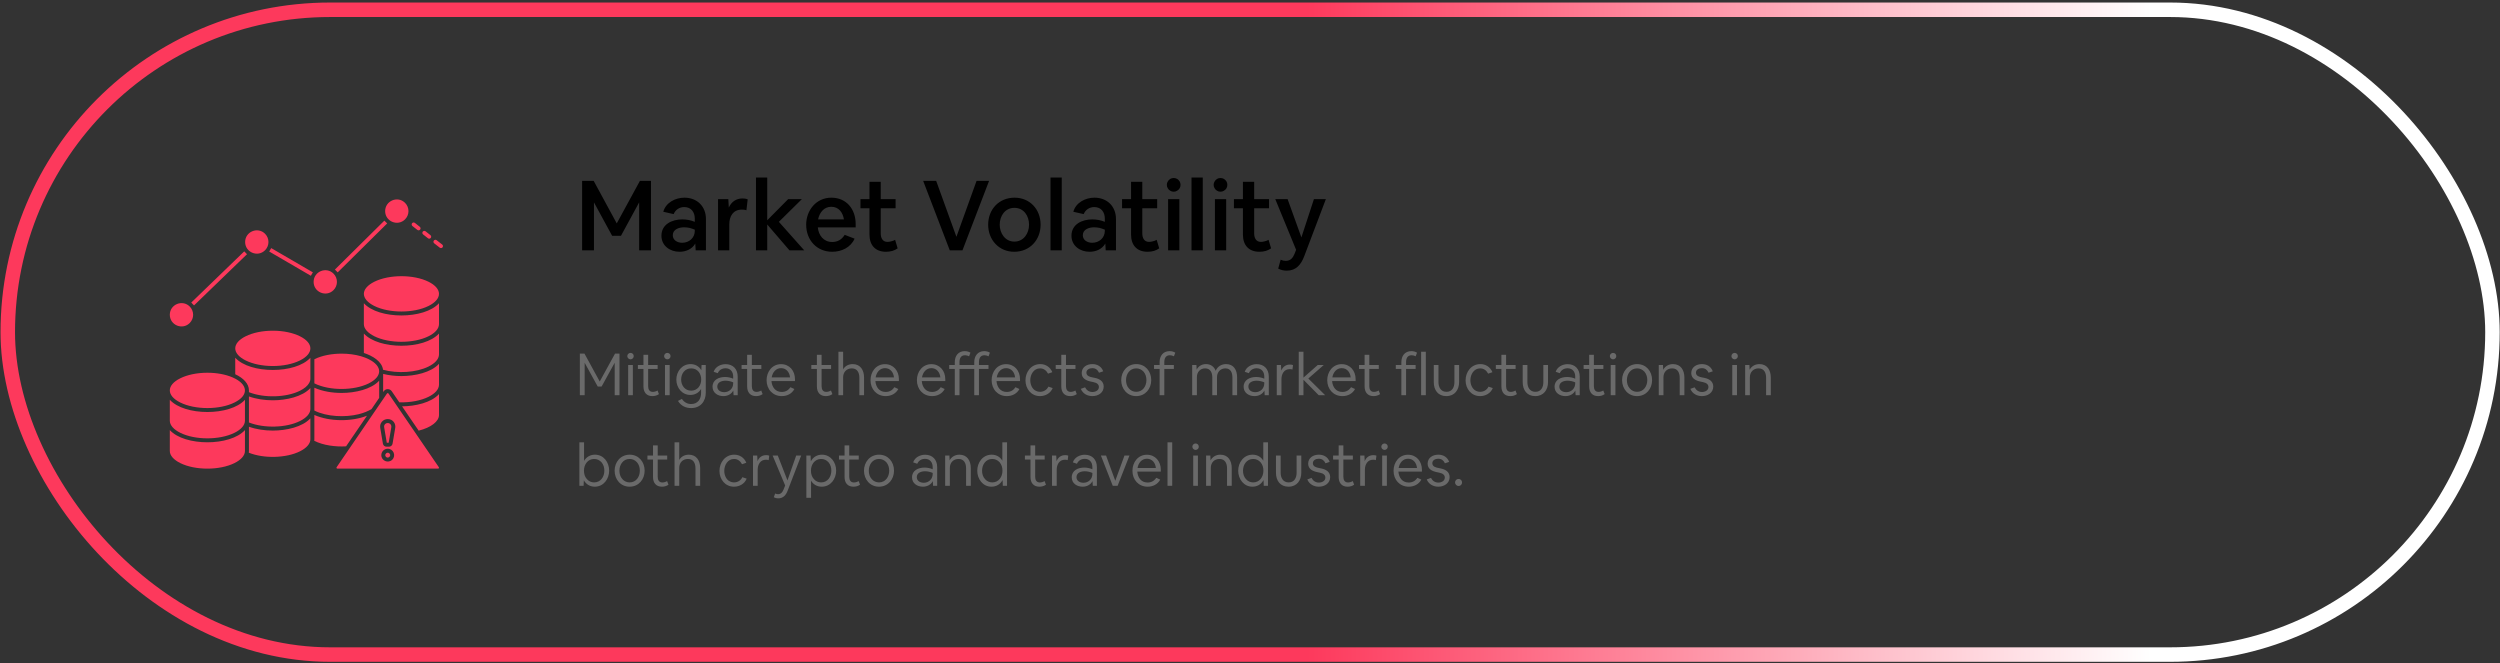 <svg width="690" height="183" viewBox="0 0 690 183" fill="none" xmlns="http://www.w3.org/2000/svg">
<rect x="0" y="0" width="690" height="183" fill="#333333" stroke="none"/>
<rect x="2.145" y="2.697" width="685.774" height="177.965" rx="88.983" stroke="url(#paint0_linear_89_41385)" stroke-width="4"/>
<path fill-rule="evenodd" clip-rule="evenodd" d="M111.796 55.99C109.774 53.967 106.301 55.407 106.301 58.266C106.301 61.125 109.774 62.565 111.796 60.542C113.053 59.285 113.053 57.247 111.796 55.99ZM92.052 75.523C90.029 73.5 86.557 74.94 86.557 77.799C86.557 80.658 90.029 82.097 92.052 80.075C93.309 78.818 93.309 76.78 92.052 75.523ZM73.153 64.516C71.13 62.494 67.658 63.934 67.658 66.793C67.658 69.651 71.13 71.091 73.153 69.069C74.41 67.811 74.41 65.773 73.153 64.516ZM52.363 84.602C50.34 82.58 46.868 84.02 46.868 86.878C46.868 89.737 50.341 91.177 52.363 89.154C53.62 87.897 53.62 85.859 52.363 84.602ZM119.839 67.158C119.601 66.972 119.558 66.627 119.744 66.389C119.931 66.151 120.275 66.109 120.513 66.295L122.051 67.497C122.289 67.683 122.332 68.027 122.145 68.266C121.959 68.504 121.615 68.546 121.377 68.36L119.839 67.158ZM116.778 64.698C116.541 64.51 116.501 64.166 116.688 63.929C116.875 63.692 117.219 63.651 117.457 63.839L118.799 64.902C119.036 65.09 119.077 65.434 118.889 65.671C118.702 65.908 118.358 65.949 118.12 65.761L116.778 64.698ZM113.828 62.378C113.591 62.19 113.55 61.846 113.738 61.609C113.925 61.372 114.269 61.331 114.506 61.519L115.872 62.601C116.109 62.789 116.15 63.133 115.962 63.37C115.775 63.607 115.431 63.648 115.194 63.46L113.828 62.378ZM107.49 125.145C106.864 124.52 105.914 125.47 106.54 126.095C107.165 126.721 108.115 125.771 107.49 125.145ZM107.015 123.849C108.587 123.849 109.38 125.759 108.267 126.872C107.154 127.985 105.244 127.193 105.244 125.62C105.244 124.642 106.037 123.849 107.015 123.849ZM107.455 116.849C106.764 116.528 105.881 117.058 106.025 117.906L106.75 122.187H107.279L108.004 117.906C108.082 117.451 107.843 117.029 107.455 116.849ZM107.039 115.663C108.327 115.663 109.302 116.816 109.087 118.086L108.347 122.452C108.265 122.936 107.85 123.286 107.363 123.286C106.836 123.286 106.39 123.361 106.022 123.05C105.847 122.902 105.723 122.694 105.682 122.453L104.943 118.086C104.729 116.825 105.672 115.663 107.039 115.663ZM46.868 118.7V124.469C46.868 125.741 47.973 126.925 49.759 127.812C53.869 129.854 60.606 129.854 64.716 127.812C66.502 126.925 67.607 125.741 67.607 124.469V118.7C63.527 123.2 50.947 123.2 46.868 118.7ZM46.868 110.341C50.948 114.841 63.528 114.841 67.607 110.341V116.11C67.607 117.382 66.502 118.566 64.716 119.453C60.607 121.495 53.869 121.495 49.759 119.453C47.973 118.566 46.868 117.382 46.868 116.11V110.341ZM75.297 91.275C72.366 91.275 69.723 91.86 67.819 92.806C63.967 94.719 63.967 97.579 67.819 99.492C71.928 101.533 78.666 101.533 82.776 99.492C86.627 97.579 86.628 94.719 82.776 92.806C80.872 91.86 78.229 91.275 75.297 91.275ZM64.196 104.167C64.172 104.158 64.149 104.148 64.127 104.137C62.284 103.352 59.878 102.877 57.238 102.877C54.306 102.877 51.663 103.462 49.759 104.408C45.907 106.321 45.908 109.182 49.759 111.094C53.869 113.136 60.606 113.136 64.716 111.094C68.918 109.007 68.356 105.97 64.196 104.167ZM85.667 112.867C85.667 114.139 84.562 115.323 82.776 116.21C78.991 118.09 72.899 118.261 68.707 116.603V109.418C70.728 110.145 73.052 110.482 75.297 110.482C78.987 110.482 83.489 109.5 85.667 107.098V112.867ZM68.672 124.949C72.866 126.622 78.982 126.454 82.776 124.57C84.562 123.682 85.667 122.498 85.667 121.226V115.457C83.489 117.859 78.987 118.841 75.297 118.841C73.052 118.841 70.728 118.504 68.707 117.777V124.469C68.707 124.631 68.695 124.791 68.672 124.949ZM85.345 105.688C84.895 106.503 83.994 107.246 82.776 107.851C78.991 109.731 72.899 109.902 68.707 108.244V107.751C68.707 105.898 67.17 104.335 64.928 103.293V98.739C69.008 103.239 81.588 103.239 85.667 98.739V104.508C85.667 104.996 85.547 105.26 85.345 105.688ZM104.65 109.822V105.07C102.471 107.472 97.97 108.453 94.28 108.453C91.702 108.453 88.99 108.01 86.766 107.019V113.316C90.204 115.041 95.237 115.24 98.973 114.325C100.376 113.981 101.598 113.489 102.554 112.89L104.65 109.822ZM96.282 124.015L106.806 108.61C106.907 108.462 107.122 108.462 107.223 108.61L121.118 128.949C121.234 129.119 121.117 129.343 120.91 129.343H93.12C92.913 129.343 92.795 129.119 92.911 128.949L96.263 124.042C96.27 124.033 96.276 124.024 96.282 124.015ZM86.738 121.661C86.757 121.518 86.766 121.373 86.766 121.226V114.528C90.941 116.388 97.05 116.42 101.289 114.741L95.517 123.189C92.595 123.362 89.232 122.922 86.738 121.661ZM99.848 98.386C100.544 98.6 101.185 98.852 101.759 99.136C105.61 101.05 105.61 103.91 101.759 105.823C97.756 107.811 90.982 107.921 86.766 105.805V99.153C88.922 98.073 91.71 97.606 94.28 97.606C96.223 97.606 98.04 97.863 99.598 98.312C99.672 98.355 99.757 98.382 99.848 98.386ZM100.425 81.1C100.442 82.389 101.513 83.551 103.316 84.447C107.426 86.488 114.163 86.488 118.273 84.447C122.125 82.534 122.125 79.673 118.273 77.76C114.163 75.719 107.426 75.719 103.316 77.76C101.531 78.646 100.427 79.83 100.425 81.1ZM121.164 89.459C121.148 90.747 120.076 91.91 118.273 92.806C114.163 94.847 107.426 94.847 103.316 92.806C101.531 91.919 100.427 90.736 100.425 89.466V83.693C104.504 88.193 117.085 88.193 121.164 83.693V89.459ZM121.164 97.818V92.052C117.084 96.552 104.504 96.552 100.425 92.052V97.418C102.85 98.207 105.426 99.754 105.722 102.058C109.701 103.135 114.868 102.856 118.273 101.165C120.076 100.269 121.148 99.106 121.164 97.818ZM121.164 106.177V100.411C118.986 102.814 114.484 103.795 110.794 103.795C109.093 103.795 107.354 103.601 105.749 103.199V108.212C106.06 107.758 106.355 107.402 107.015 107.402C107.467 107.402 107.874 107.617 108.129 107.991L110.218 111.049C113.278 111.121 116.184 110.561 118.273 109.524C120.076 108.628 121.148 107.465 121.164 106.177ZM115.553 118.858C117.235 118.439 118.649 117.808 119.647 117.038C120.607 116.297 121.164 115.438 121.164 114.54V108.77C119.016 111.14 114.602 112.125 110.973 112.153L115.553 118.858ZM68.177 70.163L53.549 84.296L52.787 83.508L67.415 69.374L68.177 70.163ZM85.797 76.116L74.302 69.422L74.855 68.475L86.35 75.169L85.797 76.116ZM106.86 61.668L93.206 75.176L92.435 74.397L106.089 60.889L106.86 61.668Z" fill="#FD395C"/>
<path d="M160.665 49.914H163.851L170.223 61.659L176.622 49.914H179.673V69.084H176.406V55.854L171.384 65.088H168.954L163.932 55.854V69.084H160.665V49.914ZM182.556 65.061C182.556 61.902 185.472 60.552 188.307 60.552C189.495 60.552 190.656 60.768 191.763 61.227V60.336C191.763 58.554 190.764 57.15 188.847 57.15C187.551 57.15 186.417 57.879 185.931 59.094L183.069 58.446C183.771 55.908 186.39 54.558 188.901 54.558C192.357 54.558 194.841 56.907 194.841 60.471V69.084H192.006L191.898 67.221C191.007 68.787 189.279 69.489 187.551 69.489C184.959 69.489 182.556 67.869 182.556 65.061ZM185.688 64.926C185.688 66.33 187.011 67.005 188.28 67.005C190.17 67.005 191.763 65.682 191.763 63.711V63.387C191.304 63.198 190.818 63.036 190.332 62.901C189.819 62.793 189.306 62.739 188.793 62.739C187.443 62.739 185.688 63.279 185.688 64.926ZM198.181 54.963H201.016L201.151 57.285C201.853 55.719 203.176 54.774 204.904 54.774C205.39 54.774 205.903 54.828 206.362 55.017L206.011 58.041C205.606 57.879 205.174 57.852 204.742 57.852C202.312 57.852 201.286 59.715 201.286 61.929V69.084H198.181V54.963ZM208.649 48.996H211.754V60.795L217.532 54.963H221.312L214.967 61.227L221.96 69.084H217.883L211.754 61.956V69.084H208.649V48.996ZM222.503 62.01C222.503 58.068 225.257 54.558 229.442 54.558C233.627 54.558 236.165 57.717 236.165 61.848V62.766H225.716C225.932 64.953 227.309 66.789 229.685 66.789C231.17 66.789 232.304 66.141 233.141 64.818L235.868 65.871C234.788 68.301 232.277 69.489 229.685 69.489C225.446 69.489 222.503 66.276 222.503 62.01ZM229.442 57.069C227.417 57.069 226.175 58.662 225.797 60.552H232.925C232.628 58.689 231.521 57.069 229.442 57.069ZM237.492 54.963H239.976V50.184H243.081V54.963H247.185V57.474H243.081V64.413C243.081 65.628 243.567 66.762 244.944 66.762C245.268 66.762 245.619 66.708 245.997 66.6C246.375 66.519 246.726 66.384 247.05 66.195L247.752 68.544C247.347 68.841 246.861 69.057 246.321 69.246C245.754 69.408 245.16 69.489 244.539 69.489C241.569 69.489 239.976 67.653 239.976 64.737V57.474H237.492V54.963ZM254.79 49.914H258.381L263.97 65.358L269.532 49.914H272.988L265.644 69.084H262.134L254.79 49.914ZM272.733 62.01C272.733 57.825 275.676 54.558 280.023 54.558C284.235 54.558 287.205 57.771 287.205 62.01C287.205 66.195 284.262 69.489 279.915 69.489C275.73 69.489 272.733 66.222 272.733 62.01ZM279.969 57.366C277.404 57.366 275.919 59.58 275.919 62.01C275.919 64.359 277.404 66.681 279.969 66.681C282.534 66.681 284.019 64.413 284.019 62.01C284.019 59.607 282.588 57.366 279.969 57.366ZM289.939 69.084V48.996H293.044V69.084H289.939ZM295.724 65.061C295.724 61.902 298.64 60.552 301.475 60.552C302.663 60.552 303.824 60.768 304.931 61.227V60.336C304.931 58.554 303.932 57.15 302.015 57.15C300.719 57.15 299.585 57.879 299.099 59.094L296.237 58.446C296.939 55.908 299.558 54.558 302.069 54.558C305.525 54.558 308.009 56.907 308.009 60.471V69.084H305.174L305.066 67.221C304.175 68.787 302.447 69.489 300.719 69.489C298.127 69.489 295.724 67.869 295.724 65.061ZM298.856 64.926C298.856 66.33 300.179 67.005 301.448 67.005C303.338 67.005 304.931 65.682 304.931 63.711V63.387C304.472 63.198 303.986 63.036 303.5 62.901C302.987 62.793 302.474 62.739 301.961 62.739C300.611 62.739 298.856 63.279 298.856 64.926ZM309.686 54.963H312.17V50.184H315.275V54.963H319.379V57.474H315.275V64.413C315.275 65.628 315.761 66.762 317.138 66.762C317.462 66.762 317.813 66.708 318.191 66.6C318.569 66.519 318.92 66.384 319.244 66.195L319.946 68.544C319.541 68.841 319.055 69.057 318.515 69.246C317.948 69.408 317.354 69.489 316.733 69.489C313.763 69.489 312.17 67.653 312.17 64.737V57.474H309.686V54.963ZM325.502 69.084H322.397V54.963H325.502V69.084ZM322.316 51.966C322.127 51.669 322.046 51.372 322.046 51.021C322.046 50.67 322.127 50.373 322.316 50.076C322.478 49.779 322.694 49.563 322.991 49.374C323.288 49.212 323.585 49.131 323.936 49.131C324.287 49.131 324.584 49.212 324.881 49.374C325.178 49.563 325.394 49.779 325.583 50.076C325.745 50.373 325.826 50.67 325.826 51.021C325.826 51.372 325.745 51.669 325.583 51.966C325.394 52.263 325.178 52.479 324.881 52.641C324.584 52.83 324.287 52.911 323.936 52.911C323.585 52.911 323.288 52.83 322.991 52.641C322.694 52.479 322.478 52.263 322.316 51.966ZM328.857 69.084V48.996H331.962V69.084H328.857ZM338.422 69.084H335.317V54.963H338.422V69.084ZM335.236 51.966C335.047 51.669 334.966 51.372 334.966 51.021C334.966 50.67 335.047 50.373 335.236 50.076C335.398 49.779 335.614 49.563 335.911 49.374C336.208 49.212 336.505 49.131 336.856 49.131C337.207 49.131 337.504 49.212 337.801 49.374C338.098 49.563 338.314 49.779 338.503 50.076C338.665 50.373 338.746 50.67 338.746 51.021C338.746 51.372 338.665 51.669 338.503 51.966C338.314 52.263 338.098 52.479 337.801 52.641C337.504 52.83 337.207 52.911 336.856 52.911C336.505 52.911 336.208 52.83 335.911 52.641C335.614 52.479 335.398 52.263 335.236 51.966ZM340.562 54.963H343.046V50.184H346.151V54.963H350.255V57.474H346.151V64.413C346.151 65.628 346.637 66.762 348.014 66.762C348.338 66.762 348.689 66.708 349.067 66.6C349.445 66.519 349.796 66.384 350.12 66.195L350.822 68.544C350.417 68.841 349.931 69.057 349.391 69.246C348.824 69.408 348.23 69.489 347.609 69.489C344.639 69.489 343.046 67.653 343.046 64.737V57.474H340.562V54.963ZM351.977 54.963H355.379L359.186 65.52L362.642 54.963H365.936L359.942 70.785C359.078 73.026 357.728 74.7 355.163 74.7C354.326 74.7 353.543 74.538 352.787 74.133L353.462 71.676C353.651 71.757 353.894 71.838 354.137 71.919C354.38 71.973 354.623 72 354.866 72C356.162 72 356.837 71.19 357.296 70.056L357.728 68.949L351.977 54.963Z" fill="black"/>
<path d="M160.038 97.594H161.316L165.524 105.297L169.748 97.594H170.978V109.084H169.651V100.118L166.042 106.689H164.974L161.365 100.118V109.084H160.038V97.594ZM174.668 109.084H173.373V100.733H174.668V109.084ZM174.021 99.18C173.551 99.18 173.131 98.759 173.131 98.29C173.131 97.804 173.535 97.4 174.021 97.4C174.523 97.4 174.911 97.772 174.911 98.29C174.911 98.775 174.506 99.18 174.021 99.18ZM176.056 100.733H177.593V97.933H178.888V100.733H181.509V101.834H178.888V106.592C178.888 107.433 179.227 108.162 180.166 108.162C180.603 108.162 181.105 108.016 181.477 107.773L181.865 108.776C181.315 109.165 180.716 109.327 180.053 109.327C178.434 109.327 177.593 108.259 177.593 106.656V101.834H176.056V100.733ZM184.83 109.084H183.536V100.733H184.83V109.084ZM184.183 99.18C183.714 99.18 183.293 98.759 183.293 98.29C183.293 97.804 183.697 97.4 184.183 97.4C184.685 97.4 185.073 97.772 185.073 98.29C185.073 98.775 184.668 99.18 184.183 99.18ZM186.671 104.763C186.671 102.53 188.224 100.491 190.603 100.491C191.833 100.491 192.966 101.089 193.565 102.19L193.63 100.733H194.795V108.372C194.795 110.783 193.322 112.628 190.749 112.628C189.228 112.628 187.933 111.997 187.124 110.654L188.208 110.104C188.807 110.994 189.665 111.512 190.749 111.512C192.578 111.512 193.5 110.184 193.5 108.42V107.352C192.869 108.42 191.785 109.003 190.539 109.003C188.224 109.003 186.671 107.012 186.671 104.763ZM187.998 104.747C187.998 106.365 189.017 107.822 190.765 107.822C192.481 107.822 193.533 106.414 193.533 104.747C193.533 103.112 192.545 101.672 190.765 101.672C189.05 101.672 187.998 103.08 187.998 104.747ZM196.659 106.737C196.659 104.828 198.407 104.051 200.107 104.051C200.819 104.051 201.725 104.213 202.356 104.52V103.905C202.356 102.627 201.612 101.64 200.252 101.64C199.314 101.64 198.472 102.109 198.1 102.999L196.967 102.611C197.436 101.219 198.877 100.507 200.268 100.507C202.308 100.507 203.602 101.866 203.602 103.938V109.084H202.469L202.388 107.789C201.854 108.825 200.786 109.327 199.653 109.327C198.116 109.327 196.659 108.437 196.659 106.737ZM197.97 106.689C197.97 107.757 198.925 108.242 199.896 108.242C201.256 108.242 202.356 107.239 202.356 105.831V105.524C201.676 105.248 200.98 105.07 200.252 105.07C199.233 105.07 197.97 105.459 197.97 106.689ZM204.677 100.733H206.214V97.933H207.509V100.733H210.131V101.834H207.509V106.592C207.509 107.433 207.849 108.162 208.788 108.162C209.225 108.162 209.726 108.016 210.099 107.773L210.487 108.776C209.937 109.165 209.338 109.327 208.674 109.327C207.056 109.327 206.214 108.259 206.214 106.656V101.834H204.677V100.733ZM211.578 104.925C211.578 102.611 213.1 100.507 215.576 100.507C217.89 100.507 219.411 102.335 219.411 104.634V105.168H212.922C213.051 106.786 213.957 108.178 215.754 108.178C216.773 108.178 217.599 107.741 218.149 106.867L219.249 107.369C218.57 108.663 217.226 109.327 215.786 109.327C213.278 109.327 211.578 107.433 211.578 104.925ZM215.576 101.607C214.119 101.607 213.213 102.805 212.986 104.164H218.052C217.922 102.805 217.065 101.607 215.576 101.607ZM223.927 100.733H225.464V97.933H226.759V100.733H229.38V101.834H226.759V106.592C226.759 107.433 227.099 108.162 228.037 108.162C228.474 108.162 228.976 108.016 229.348 107.773L229.737 108.776C229.186 109.165 228.587 109.327 227.924 109.327C226.306 109.327 225.464 108.259 225.464 106.656V101.834H223.927V100.733ZM231.407 109.084V97.076H232.701V101.947C233.235 100.976 234.255 100.491 235.339 100.491C237.492 100.491 238.479 102.174 238.479 104.197V109.084H237.184V104.277C237.184 102.902 236.65 101.672 235.097 101.672C233.672 101.672 232.701 102.691 232.701 104.132V109.084H231.407ZM240.263 104.925C240.263 102.611 241.784 100.507 244.26 100.507C246.575 100.507 248.096 102.335 248.096 104.634V105.168H241.606C241.736 106.786 242.642 108.178 244.438 108.178C245.458 108.178 246.283 107.741 246.834 106.867L247.934 107.369C247.254 108.663 245.911 109.327 244.471 109.327C241.962 109.327 240.263 107.433 240.263 104.925ZM244.26 101.607C242.804 101.607 241.898 102.805 241.671 104.164H246.736C246.607 102.805 245.749 101.607 244.26 101.607ZM253.064 104.925C253.064 102.611 254.586 100.507 257.062 100.507C259.376 100.507 260.897 102.335 260.897 104.634V105.168H254.408C254.537 106.786 255.443 108.178 257.24 108.178C258.259 108.178 259.085 107.741 259.635 106.867L260.735 107.369C260.056 108.663 258.713 109.327 257.272 109.327C254.764 109.327 253.064 107.433 253.064 104.925ZM257.062 101.607C255.605 101.607 254.699 102.805 254.472 104.164H259.538C259.408 102.805 258.551 101.607 257.062 101.607ZM261.983 100.733H263.521V99.957C263.521 98.273 264.443 96.914 266.272 96.914C266.855 96.914 267.372 97.06 267.842 97.335L267.469 98.338C267.113 98.16 266.741 98.047 266.353 98.047C265.171 98.047 264.815 98.953 264.815 99.989V100.733H268.894V99.957C268.894 98.29 269.832 96.914 271.645 96.914C272.227 96.914 272.745 97.06 273.215 97.335L272.842 98.338C272.486 98.16 272.114 98.047 271.726 98.047C270.544 98.047 270.188 98.953 270.188 99.989V100.733H272.826V101.834H270.188V109.084H268.894V101.834H264.815V109.084H263.521V101.834H261.983V100.733ZM273.689 104.925C273.689 102.611 275.21 100.507 277.686 100.507C280.001 100.507 281.522 102.335 281.522 104.634V105.168H275.032C275.162 106.786 276.068 108.178 277.864 108.178C278.884 108.178 279.709 107.741 280.26 106.867L281.36 107.369C280.68 108.663 279.337 109.327 277.897 109.327C275.388 109.327 273.689 107.433 273.689 104.925ZM277.686 101.607C276.23 101.607 275.324 102.805 275.097 104.164H280.162C280.033 102.805 279.175 101.607 277.686 101.607ZM287.043 109.327C284.632 109.327 283.029 107.336 283.029 104.973C283.029 102.643 284.615 100.491 287.108 100.491C288.613 100.491 289.859 101.316 290.441 102.724L289.26 103.128C288.807 102.271 288.062 101.672 287.059 101.672C285.311 101.672 284.356 103.355 284.356 104.957C284.356 106.09 284.858 107.433 285.975 107.903C286.298 108.064 286.654 108.145 287.043 108.145C288.03 108.145 288.936 107.611 289.357 106.705L290.539 107.11C289.972 108.534 288.548 109.327 287.043 109.327ZM291.379 100.733H292.917V97.933H294.211V100.733H296.833V101.834H294.211V106.592C294.211 107.433 294.551 108.162 295.49 108.162C295.927 108.162 296.428 108.016 296.801 107.773L297.189 108.776C296.639 109.165 296.04 109.327 295.377 109.327C293.758 109.327 292.917 108.259 292.917 106.656V101.834H291.379V100.733ZM298.309 107.32L299.474 106.899C299.879 107.692 300.591 108.194 301.497 108.194C302.323 108.194 303.294 107.773 303.294 106.818C303.294 106.122 302.792 105.669 301.772 105.459L301.141 105.329C299.863 105.07 298.552 104.488 298.552 102.983C298.552 101.332 299.96 100.491 301.497 100.491C302.857 100.491 304.006 101.154 304.491 102.481L303.326 102.869C303.148 102.465 302.905 102.157 302.598 101.931C302.274 101.72 301.902 101.607 301.481 101.607C300.737 101.607 299.846 101.979 299.846 102.853C299.846 103.76 300.801 104.035 301.53 104.164L302.161 104.294C303.455 104.553 304.621 105.216 304.621 106.689C304.621 108.404 303.099 109.327 301.497 109.327C300.122 109.327 298.843 108.647 298.309 107.32ZM313.581 109.327C311.121 109.327 309.454 107.336 309.454 104.909C309.454 102.53 311.105 100.491 313.613 100.491C316.089 100.491 317.74 102.449 317.74 104.909C317.74 107.304 316.106 109.327 313.581 109.327ZM310.781 104.909C310.781 105.734 311.008 106.608 311.59 107.223C312.092 107.822 312.82 108.145 313.597 108.145C315.377 108.145 316.413 106.608 316.413 104.909C316.413 104.051 316.186 103.242 315.62 102.578C315.07 101.996 314.406 101.672 313.597 101.672C311.817 101.672 310.781 103.226 310.781 104.909ZM318.515 100.733H320.053V99.957C320.053 98.273 320.975 96.914 322.804 96.914C323.386 96.914 323.904 97.06 324.374 97.335L324.001 98.338C323.645 98.16 323.273 98.047 322.885 98.047C321.703 98.047 321.347 98.953 321.347 99.989V100.733H323.985V101.834H321.347V109.084H320.053V101.834H318.515V100.733ZM329.045 100.733H330.211L330.275 102.012C330.793 101.008 331.748 100.491 332.865 100.491C334.127 100.491 335.082 101.17 335.535 102.335C336.004 101.154 337.137 100.491 338.4 100.491C340.52 100.491 341.442 102.141 341.442 104.132V109.084H340.147V104.213C340.147 102.902 339.71 101.672 338.189 101.672C336.846 101.672 335.891 102.724 335.891 104.067V109.084H334.596V104.213C334.596 102.886 334.111 101.672 332.606 101.672C331.246 101.672 330.34 102.724 330.34 104.067V109.084H329.045V100.733ZM343.244 106.737C343.244 104.828 344.992 104.051 346.691 104.051C347.403 104.051 348.309 104.213 348.941 104.52V103.905C348.941 102.627 348.196 101.64 346.837 101.64C345.898 101.64 345.057 102.109 344.684 102.999L343.551 102.611C344.021 101.219 345.461 100.507 346.853 100.507C348.892 100.507 350.187 101.866 350.187 103.938V109.084H349.054L348.973 107.789C348.439 108.825 347.371 109.327 346.238 109.327C344.7 109.327 343.244 108.437 343.244 106.737ZM344.555 106.689C344.555 107.757 345.51 108.242 346.481 108.242C347.84 108.242 348.941 107.239 348.941 105.831V105.524C348.261 105.248 347.565 105.07 346.837 105.07C345.817 105.07 344.555 105.459 344.555 106.689ZM352.388 100.733H353.554L353.634 102.287C354.055 101.251 354.864 100.62 355.997 100.62C356.175 100.62 356.353 100.636 356.499 100.652C356.645 100.685 356.758 100.717 356.871 100.766L356.709 101.996C356.467 101.898 356.208 101.882 355.949 101.882C354.395 101.882 353.683 103.226 353.683 104.65V109.084H352.388V100.733ZM358.457 97.076H359.752V104.229L363.701 100.733H365.368L361.095 104.472L365.756 109.084H363.976L359.752 104.812V109.084H358.457V97.076ZM366.318 104.925C366.318 102.611 367.839 100.507 370.315 100.507C372.629 100.507 374.151 102.335 374.151 104.634V105.168H367.661C367.791 106.786 368.697 108.178 370.493 108.178C371.513 108.178 372.338 107.741 372.888 106.867L373.989 107.369C373.309 108.663 371.966 109.327 370.526 109.327C368.017 109.327 366.318 107.433 366.318 104.925ZM370.315 101.607C368.859 101.607 367.952 102.805 367.726 104.164H372.791C372.662 102.805 371.804 101.607 370.315 101.607ZM375.094 100.733H376.632V97.933H377.926V100.733H380.548V101.834H377.926V106.592C377.926 107.433 378.266 108.162 379.205 108.162C379.642 108.162 380.144 108.016 380.516 107.773L380.904 108.776C380.354 109.165 379.755 109.327 379.092 109.327C377.473 109.327 376.632 108.259 376.632 106.656V101.834H375.094V100.733ZM385.241 100.733H386.778V99.957C386.778 98.273 387.701 96.914 389.529 96.914C390.112 96.914 390.63 97.06 391.099 97.335L390.727 98.338C390.371 98.16 389.999 98.047 389.61 98.047C388.429 98.047 388.073 98.953 388.073 99.989V100.733H390.711V101.834H388.073V109.084H386.778V101.834H385.241V100.733ZM392.231 109.084V97.076H393.526V109.084H392.231ZM395.722 100.733H397.017V105.475C397.017 106.851 397.664 108.145 399.218 108.145C400.771 108.145 401.419 106.915 401.419 105.475V100.733H402.713V105.459C402.713 107.595 401.5 109.327 399.185 109.327C396.903 109.327 395.722 107.676 395.722 105.459V100.733ZM408.514 109.327C406.103 109.327 404.501 107.336 404.501 104.973C404.501 102.643 406.087 100.491 408.579 100.491C410.084 100.491 411.33 101.316 411.913 102.724L410.732 103.128C410.278 102.271 409.534 101.672 408.531 101.672C406.783 101.672 405.828 103.355 405.828 104.957C405.828 106.09 406.33 107.433 407.446 107.903C407.77 108.064 408.126 108.145 408.514 108.145C409.502 108.145 410.408 107.611 410.829 106.705L412.01 107.11C411.444 108.534 410.019 109.327 408.514 109.327ZM412.851 100.733H414.388V97.933H415.683V100.733H418.305V101.834H415.683V106.592C415.683 107.433 416.023 108.162 416.961 108.162C417.398 108.162 417.9 108.016 418.272 107.773L418.661 108.776C418.11 109.165 417.512 109.327 416.848 109.327C415.23 109.327 414.388 108.259 414.388 106.656V101.834H412.851V100.733ZM420.266 100.733H421.561V105.475C421.561 106.851 422.208 108.145 423.762 108.145C425.315 108.145 425.963 106.915 425.963 105.475V100.733H427.257V105.459C427.257 107.595 426.044 109.327 423.729 109.327C421.447 109.327 420.266 107.676 420.266 105.459V100.733ZM429.061 106.737C429.061 104.828 430.809 104.051 432.508 104.051C433.22 104.051 434.127 104.213 434.758 104.52V103.905C434.758 102.627 434.013 101.64 432.654 101.64C431.715 101.64 430.874 102.109 430.501 102.999L429.369 102.611C429.838 101.219 431.278 100.507 432.67 100.507C434.709 100.507 436.004 101.866 436.004 103.938V109.084H434.871L434.79 107.789C434.256 108.825 433.188 109.327 432.055 109.327C430.518 109.327 429.061 108.437 429.061 106.737ZM430.372 106.689C430.372 107.757 431.327 108.242 432.298 108.242C433.657 108.242 434.758 107.239 434.758 105.831V105.524C434.078 105.248 433.382 105.07 432.654 105.07C431.634 105.07 430.372 105.459 430.372 106.689ZM437.079 100.733H438.616V97.933H439.911V100.733H442.533V101.834H439.911V106.592C439.911 107.433 440.251 108.162 441.189 108.162C441.626 108.162 442.128 108.016 442.5 107.773L442.889 108.776C442.338 109.165 441.74 109.327 441.076 109.327C439.458 109.327 438.616 108.259 438.616 106.656V101.834H437.079V100.733ZM445.853 109.084H444.559V100.733H445.853V109.084ZM445.206 99.18C444.737 99.18 444.316 98.759 444.316 98.29C444.316 97.804 444.721 97.4 445.206 97.4C445.708 97.4 446.096 97.772 446.096 98.29C446.096 98.775 445.692 99.18 445.206 99.18ZM451.821 109.327C449.361 109.327 447.694 107.336 447.694 104.909C447.694 102.53 449.345 100.491 451.853 100.491C454.329 100.491 455.98 102.449 455.98 104.909C455.98 107.304 454.345 109.327 451.821 109.327ZM449.021 104.909C449.021 105.734 449.248 106.608 449.83 107.223C450.332 107.822 451.06 108.145 451.837 108.145C453.617 108.145 454.653 106.608 454.653 104.909C454.653 104.051 454.426 103.242 453.86 102.578C453.31 101.996 452.646 101.672 451.837 101.672C450.057 101.672 449.021 103.226 449.021 104.909ZM457.819 100.733H458.984L459.048 102.06C459.583 101.041 460.618 100.491 461.751 100.491C463.904 100.491 464.891 102.174 464.891 104.197V109.084H463.596V104.277C463.596 102.902 463.062 101.672 461.508 101.672C460.084 101.672 459.113 102.691 459.113 104.132V109.084H457.819V100.733ZM466.545 107.32L467.711 106.899C468.115 107.692 468.827 108.194 469.734 108.194C470.559 108.194 471.53 107.773 471.53 106.818C471.53 106.122 471.028 105.669 470.009 105.459L469.378 105.329C468.099 105.07 466.788 104.488 466.788 102.983C466.788 101.332 468.196 100.491 469.734 100.491C471.093 100.491 472.242 101.154 472.727 102.481L471.562 102.869C471.384 102.465 471.142 102.157 470.834 101.931C470.51 101.72 470.138 101.607 469.717 101.607C468.973 101.607 468.083 101.979 468.083 102.853C468.083 103.76 469.038 104.035 469.766 104.164L470.397 104.294C471.692 104.553 472.857 105.216 472.857 106.689C472.857 108.404 471.336 109.327 469.734 109.327C468.358 109.327 467.079 108.647 466.545 107.32ZM479.406 109.084H478.111V100.733H479.406V109.084ZM478.759 99.18C478.289 99.18 477.868 98.759 477.868 98.29C477.868 97.804 478.273 97.4 478.759 97.4C479.26 97.4 479.649 97.772 479.649 98.29C479.649 98.775 479.244 99.18 478.759 99.18ZM481.667 100.733H482.832L482.897 102.06C483.431 101.041 484.467 100.491 485.6 100.491C487.752 100.491 488.739 102.174 488.739 104.197V109.084H487.445V104.277C487.445 102.902 486.911 101.672 485.357 101.672C483.933 101.672 482.962 102.691 482.962 104.132V109.084H481.667V100.733ZM159.908 122.076H161.203V127.206C161.85 126.089 162.935 125.491 164.213 125.491C166.608 125.491 168.129 127.594 168.129 129.892C168.129 132.174 166.608 134.327 164.148 134.327C162.87 134.327 161.769 133.679 161.138 132.563L161.073 134.084H159.908V122.076ZM163.986 126.672C162.206 126.672 161.171 128.226 161.171 129.909C161.171 130.734 161.397 131.608 161.98 132.223C162.481 132.822 163.21 133.145 163.986 133.145C165.767 133.145 166.802 131.608 166.802 129.909C166.802 129.051 166.576 128.242 166.009 127.578C165.459 126.996 164.796 126.672 163.986 126.672ZM173.761 134.327C171.301 134.327 169.634 132.336 169.634 129.909C169.634 127.53 171.285 125.491 173.793 125.491C176.269 125.491 177.92 127.449 177.92 129.909C177.92 132.304 176.285 134.327 173.761 134.327ZM170.961 129.909C170.961 130.734 171.187 131.608 171.77 132.223C172.272 132.822 173 133.145 173.777 133.145C175.557 133.145 176.593 131.608 176.593 129.909C176.593 129.051 176.366 128.242 175.8 127.578C175.249 126.996 174.586 126.672 173.777 126.672C171.997 126.672 170.961 128.226 170.961 129.909ZM178.695 125.733H180.232V122.934H181.527V125.733H184.149V126.834H181.527V131.592C181.527 132.433 181.867 133.162 182.805 133.162C183.242 133.162 183.744 133.016 184.116 132.773L184.505 133.776C183.954 134.165 183.356 134.327 182.692 134.327C181.074 134.327 180.232 133.259 180.232 131.656V126.834H178.695V125.733ZM186.175 134.084V122.076H187.47V126.947C188.004 125.976 189.023 125.491 190.108 125.491C192.26 125.491 193.247 127.174 193.247 129.197V134.084H191.952V129.277C191.952 127.902 191.418 126.672 189.865 126.672C188.441 126.672 187.47 127.691 187.47 129.132V134.084H186.175ZM202.585 134.327C200.174 134.327 198.571 132.336 198.571 129.973C198.571 127.643 200.157 125.491 202.65 125.491C204.155 125.491 205.401 126.316 205.983 127.724L204.802 128.128C204.349 127.271 203.604 126.672 202.601 126.672C200.853 126.672 199.898 128.355 199.898 129.957C199.898 131.09 200.4 132.433 201.517 132.903C201.84 133.064 202.197 133.145 202.585 133.145C203.572 133.145 204.478 132.611 204.899 131.705L206.081 132.11C205.514 133.534 204.09 134.327 202.585 134.327ZM207.827 125.733H208.992L209.073 127.287C209.494 126.251 210.303 125.62 211.436 125.62C211.614 125.62 211.792 125.636 211.937 125.652C212.083 125.685 212.196 125.717 212.31 125.766L212.148 126.996C211.905 126.898 211.646 126.882 211.387 126.882C209.834 126.882 209.121 128.226 209.121 129.65V134.084H207.827V125.733ZM213.244 125.733H214.668L217.338 132.595L219.749 125.733H221.125L217.403 135.395C216.95 136.609 216.189 137.547 214.797 137.547C214.312 137.547 213.988 137.466 213.567 137.24L213.94 136.204C214.182 136.333 214.457 136.398 214.733 136.398C215.558 136.398 215.995 135.799 216.27 135.087L216.707 134.003L213.244 125.733ZM222.556 125.733H223.722L223.786 127.319C224.417 126.154 225.534 125.491 226.861 125.491C229.256 125.491 230.778 127.594 230.778 129.892C230.778 132.174 229.256 134.327 226.796 134.327C225.55 134.327 224.466 133.744 223.851 132.66V137.385H222.556V125.733ZM223.819 129.909C223.819 130.734 224.045 131.608 224.628 132.223C225.13 132.822 225.858 133.145 226.635 133.145C228.415 133.145 229.451 131.608 229.451 129.909C229.451 129.051 229.224 128.242 228.658 127.578C228.107 126.996 227.444 126.672 226.635 126.672C224.854 126.672 223.819 128.226 223.819 129.909ZM231.56 125.733H233.098V122.934H234.392V125.733H237.014V126.834H234.392V131.592C234.392 132.433 234.732 133.162 235.671 133.162C236.108 133.162 236.609 133.016 236.982 132.773L237.37 133.776C236.82 134.165 236.221 134.327 235.557 134.327C233.939 134.327 233.098 133.259 233.098 131.656V126.834H231.56V125.733ZM242.588 134.327C240.128 134.327 238.461 132.336 238.461 129.909C238.461 127.53 240.112 125.491 242.621 125.491C245.097 125.491 246.747 127.449 246.747 129.909C246.747 132.304 245.113 134.327 242.588 134.327ZM239.788 129.909C239.788 130.734 240.015 131.608 240.598 132.223C241.099 132.822 241.828 133.145 242.604 133.145C244.385 133.145 245.42 131.608 245.42 129.909C245.42 129.051 245.194 128.242 244.627 127.578C244.077 126.996 243.414 126.672 242.604 126.672C240.824 126.672 239.788 128.226 239.788 129.909ZM251.722 131.737C251.722 129.828 253.469 129.051 255.169 129.051C255.881 129.051 256.787 129.213 257.418 129.52V128.905C257.418 127.627 256.674 126.64 255.314 126.64C254.376 126.64 253.534 127.109 253.162 127.999L252.029 127.611C252.498 126.219 253.939 125.507 255.33 125.507C257.37 125.507 258.664 126.866 258.664 128.938V134.084H257.531L257.45 132.789C256.916 133.825 255.848 134.327 254.715 134.327C253.178 134.327 251.722 133.437 251.722 131.737ZM253.032 131.689C253.032 132.757 253.987 133.242 254.958 133.242C256.318 133.242 257.418 132.239 257.418 130.831V130.524C256.738 130.248 256.043 130.07 255.314 130.07C254.295 130.07 253.032 130.459 253.032 131.689ZM260.866 125.733H262.031L262.096 127.06C262.63 126.041 263.666 125.491 264.798 125.491C266.951 125.491 267.938 127.174 267.938 129.197V134.084H266.643V129.277C266.643 127.902 266.109 126.672 264.556 126.672C263.132 126.672 262.161 127.691 262.161 129.132V134.084H260.866V125.733ZM273.639 134.327C271.26 134.327 269.722 132.207 269.722 129.925C269.722 127.643 271.243 125.491 273.703 125.491C274.949 125.491 276.018 126.073 276.649 127.157V122.076H277.943V134.084H276.778L276.713 132.498C276.066 133.679 274.982 134.327 273.639 134.327ZM271.049 129.909C271.049 130.734 271.276 131.608 271.858 132.223C272.36 132.822 273.088 133.145 273.865 133.145C275.645 133.145 276.681 131.608 276.681 129.909C276.681 129.051 276.455 128.242 275.888 127.578C275.338 126.996 274.674 126.672 273.865 126.672C272.085 126.672 271.049 128.226 271.049 129.909ZM282.877 125.733H284.414V122.934H285.709V125.733H288.33V126.834H285.709V131.592C285.709 132.433 286.048 133.162 286.987 133.162C287.424 133.162 287.926 133.016 288.298 132.773L288.686 133.776C288.136 134.165 287.537 134.327 286.874 134.327C285.255 134.327 284.414 133.259 284.414 131.656V126.834H282.877V125.733ZM290.357 125.733H291.522L291.603 127.287C292.023 126.251 292.833 125.62 293.966 125.62C294.144 125.62 294.322 125.636 294.467 125.652C294.613 125.685 294.726 125.717 294.839 125.766L294.678 126.996C294.435 126.898 294.176 126.882 293.917 126.882C292.363 126.882 291.651 128.226 291.651 129.65V134.084H290.357V125.733ZM295.8 131.737C295.8 129.828 297.547 129.051 299.247 129.051C299.959 129.051 300.865 129.213 301.496 129.52V128.905C301.496 127.627 300.752 126.64 299.392 126.64C298.454 126.64 297.612 127.109 297.24 127.999L296.107 127.611C296.576 126.219 298.017 125.507 299.409 125.507C301.448 125.507 302.742 126.866 302.742 128.938V134.084H301.609L301.529 132.789C300.995 133.825 299.926 134.327 298.794 134.327C297.256 134.327 295.8 133.437 295.8 131.737ZM297.11 131.689C297.11 132.757 298.065 133.242 299.036 133.242C300.396 133.242 301.496 132.239 301.496 130.831V130.524C300.816 130.248 300.121 130.07 299.392 130.07C298.373 130.07 297.11 130.459 297.11 131.689ZM303.85 125.733H305.274L307.814 132.692L310.355 125.733H311.731L308.462 134.084H307.119L303.85 125.733ZM312.552 129.925C312.552 127.611 314.073 125.507 316.549 125.507C318.863 125.507 320.385 127.335 320.385 129.634V130.168H313.895C314.024 131.786 314.931 133.178 316.727 133.178C317.747 133.178 318.572 132.741 319.122 131.867L320.223 132.369C319.543 133.663 318.2 134.327 316.759 134.327C314.251 134.327 312.552 132.433 312.552 129.925ZM316.549 126.607C315.093 126.607 314.186 127.805 313.96 129.164H319.025C318.896 127.805 318.038 126.607 316.549 126.607ZM322.234 134.084V122.076H323.528V134.084H322.234ZM330.625 134.084H329.33V125.733H330.625V134.084ZM329.977 124.18C329.508 124.18 329.087 123.759 329.087 123.29C329.087 122.804 329.492 122.399 329.977 122.399C330.479 122.399 330.867 122.772 330.867 123.29C330.867 123.775 330.463 124.18 329.977 124.18ZM332.886 125.733H334.051L334.116 127.06C334.65 126.041 335.686 125.491 336.818 125.491C338.971 125.491 339.958 127.174 339.958 129.197V134.084H338.663V129.277C338.663 127.902 338.129 126.672 336.576 126.672C335.152 126.672 334.181 127.691 334.181 129.132V134.084H332.886V125.733ZM345.659 134.327C343.28 134.327 341.742 132.207 341.742 129.925C341.742 127.643 343.263 125.491 345.723 125.491C346.969 125.491 348.038 126.073 348.669 127.157V122.076H349.963V134.084H348.798L348.733 132.498C348.086 133.679 347.002 134.327 345.659 134.327ZM343.069 129.909C343.069 130.734 343.296 131.608 343.878 132.223C344.38 132.822 345.108 133.145 345.885 133.145C347.665 133.145 348.701 131.608 348.701 129.909C348.701 129.051 348.475 128.242 347.908 127.578C347.358 126.996 346.694 126.672 345.885 126.672C344.105 126.672 343.069 128.226 343.069 129.909ZM352.166 125.733H353.46V130.475C353.46 131.851 354.108 133.145 355.661 133.145C357.215 133.145 357.862 131.915 357.862 130.475V125.733H359.157V130.459C359.157 132.595 357.943 134.327 355.629 134.327C353.347 134.327 352.166 132.676 352.166 130.459V125.733ZM360.815 132.32L361.98 131.899C362.385 132.692 363.097 133.194 364.003 133.194C364.828 133.194 365.799 132.773 365.799 131.818C365.799 131.122 365.298 130.669 364.278 130.459L363.647 130.329C362.369 130.07 361.058 129.488 361.058 127.983C361.058 126.332 362.466 125.491 364.003 125.491C365.362 125.491 366.512 126.154 366.997 127.481L365.832 127.869C365.654 127.465 365.411 127.157 365.104 126.931C364.78 126.72 364.408 126.607 363.987 126.607C363.242 126.607 362.352 126.979 362.352 127.853C362.352 128.76 363.307 129.035 364.035 129.164L364.667 129.294C365.961 129.553 367.126 130.216 367.126 131.689C367.126 133.404 365.605 134.327 364.003 134.327C362.627 134.327 361.349 133.647 360.815 132.32ZM367.935 125.733H369.472V122.934H370.767V125.733H373.389V126.834H370.767V131.592C370.767 132.433 371.107 133.162 372.046 133.162C372.483 133.162 372.984 133.016 373.357 132.773L373.745 133.776C373.195 134.165 372.596 134.327 371.932 134.327C370.314 134.327 369.472 133.259 369.472 131.656V126.834H367.935V125.733ZM375.415 125.733H376.58L376.661 127.287C377.082 126.251 377.891 125.62 379.024 125.62C379.202 125.62 379.38 125.636 379.526 125.652C379.671 125.685 379.785 125.717 379.898 125.766L379.736 126.996C379.493 126.898 379.234 126.882 378.976 126.882C377.422 126.882 376.71 128.226 376.71 129.65V134.084H375.415V125.733ZM382.779 134.084H381.484V125.733H382.779V134.084ZM382.131 124.18C381.662 124.18 381.241 123.759 381.241 123.29C381.241 122.804 381.646 122.399 382.131 122.399C382.633 122.399 383.021 122.772 383.021 123.29C383.021 123.775 382.617 124.18 382.131 124.18ZM384.619 129.925C384.619 127.611 386.14 125.507 388.616 125.507C390.931 125.507 392.452 127.335 392.452 129.634V130.168H385.962C386.092 131.786 386.998 133.178 388.794 133.178C389.814 133.178 390.639 132.741 391.19 131.867L392.29 132.369C391.61 133.663 390.267 134.327 388.827 134.327C386.318 134.327 384.619 132.433 384.619 129.925ZM388.616 126.607C387.16 126.607 386.254 127.805 386.027 129.164H391.093C390.963 127.805 390.105 126.607 388.616 126.607ZM393.783 132.32L394.948 131.899C395.352 132.692 396.064 133.194 396.971 133.194C397.796 133.194 398.767 132.773 398.767 131.818C398.767 131.122 398.265 130.669 397.246 130.459L396.615 130.329C395.336 130.07 394.025 129.488 394.025 127.983C394.025 126.332 395.433 125.491 396.971 125.491C398.33 125.491 399.479 126.154 399.965 127.481L398.799 127.869C398.621 127.465 398.379 127.157 398.071 126.931C397.748 126.72 397.375 126.607 396.955 126.607C396.21 126.607 395.32 126.979 395.32 127.853C395.32 128.76 396.275 129.035 397.003 129.164L397.634 129.294C398.929 129.553 400.094 130.216 400.094 131.689C400.094 133.404 398.573 134.327 396.971 134.327C395.595 134.327 394.317 133.647 393.783 132.32ZM401.598 133.162C401.598 132.627 402.002 132.191 402.553 132.191C402.909 132.191 403.2 132.369 403.394 132.66C403.475 132.805 403.524 132.984 403.524 133.162C403.524 133.34 403.475 133.501 403.394 133.647C403.2 133.955 402.925 134.133 402.553 134.133C402.035 134.133 401.598 133.679 401.598 133.162Z" fill="#6A6A6A"/>
<defs>
<linearGradient id="paint0_linear_89_41385" x1="0.145" y1="91.68" x2="638.443" y2="91.832" gradientUnits="userSpaceOnUse">
<stop offset="0.565" stop-color="#FD395C"/>
<stop offset="0.93" stop-color="white"/>
</linearGradient>
</defs>
</svg>
